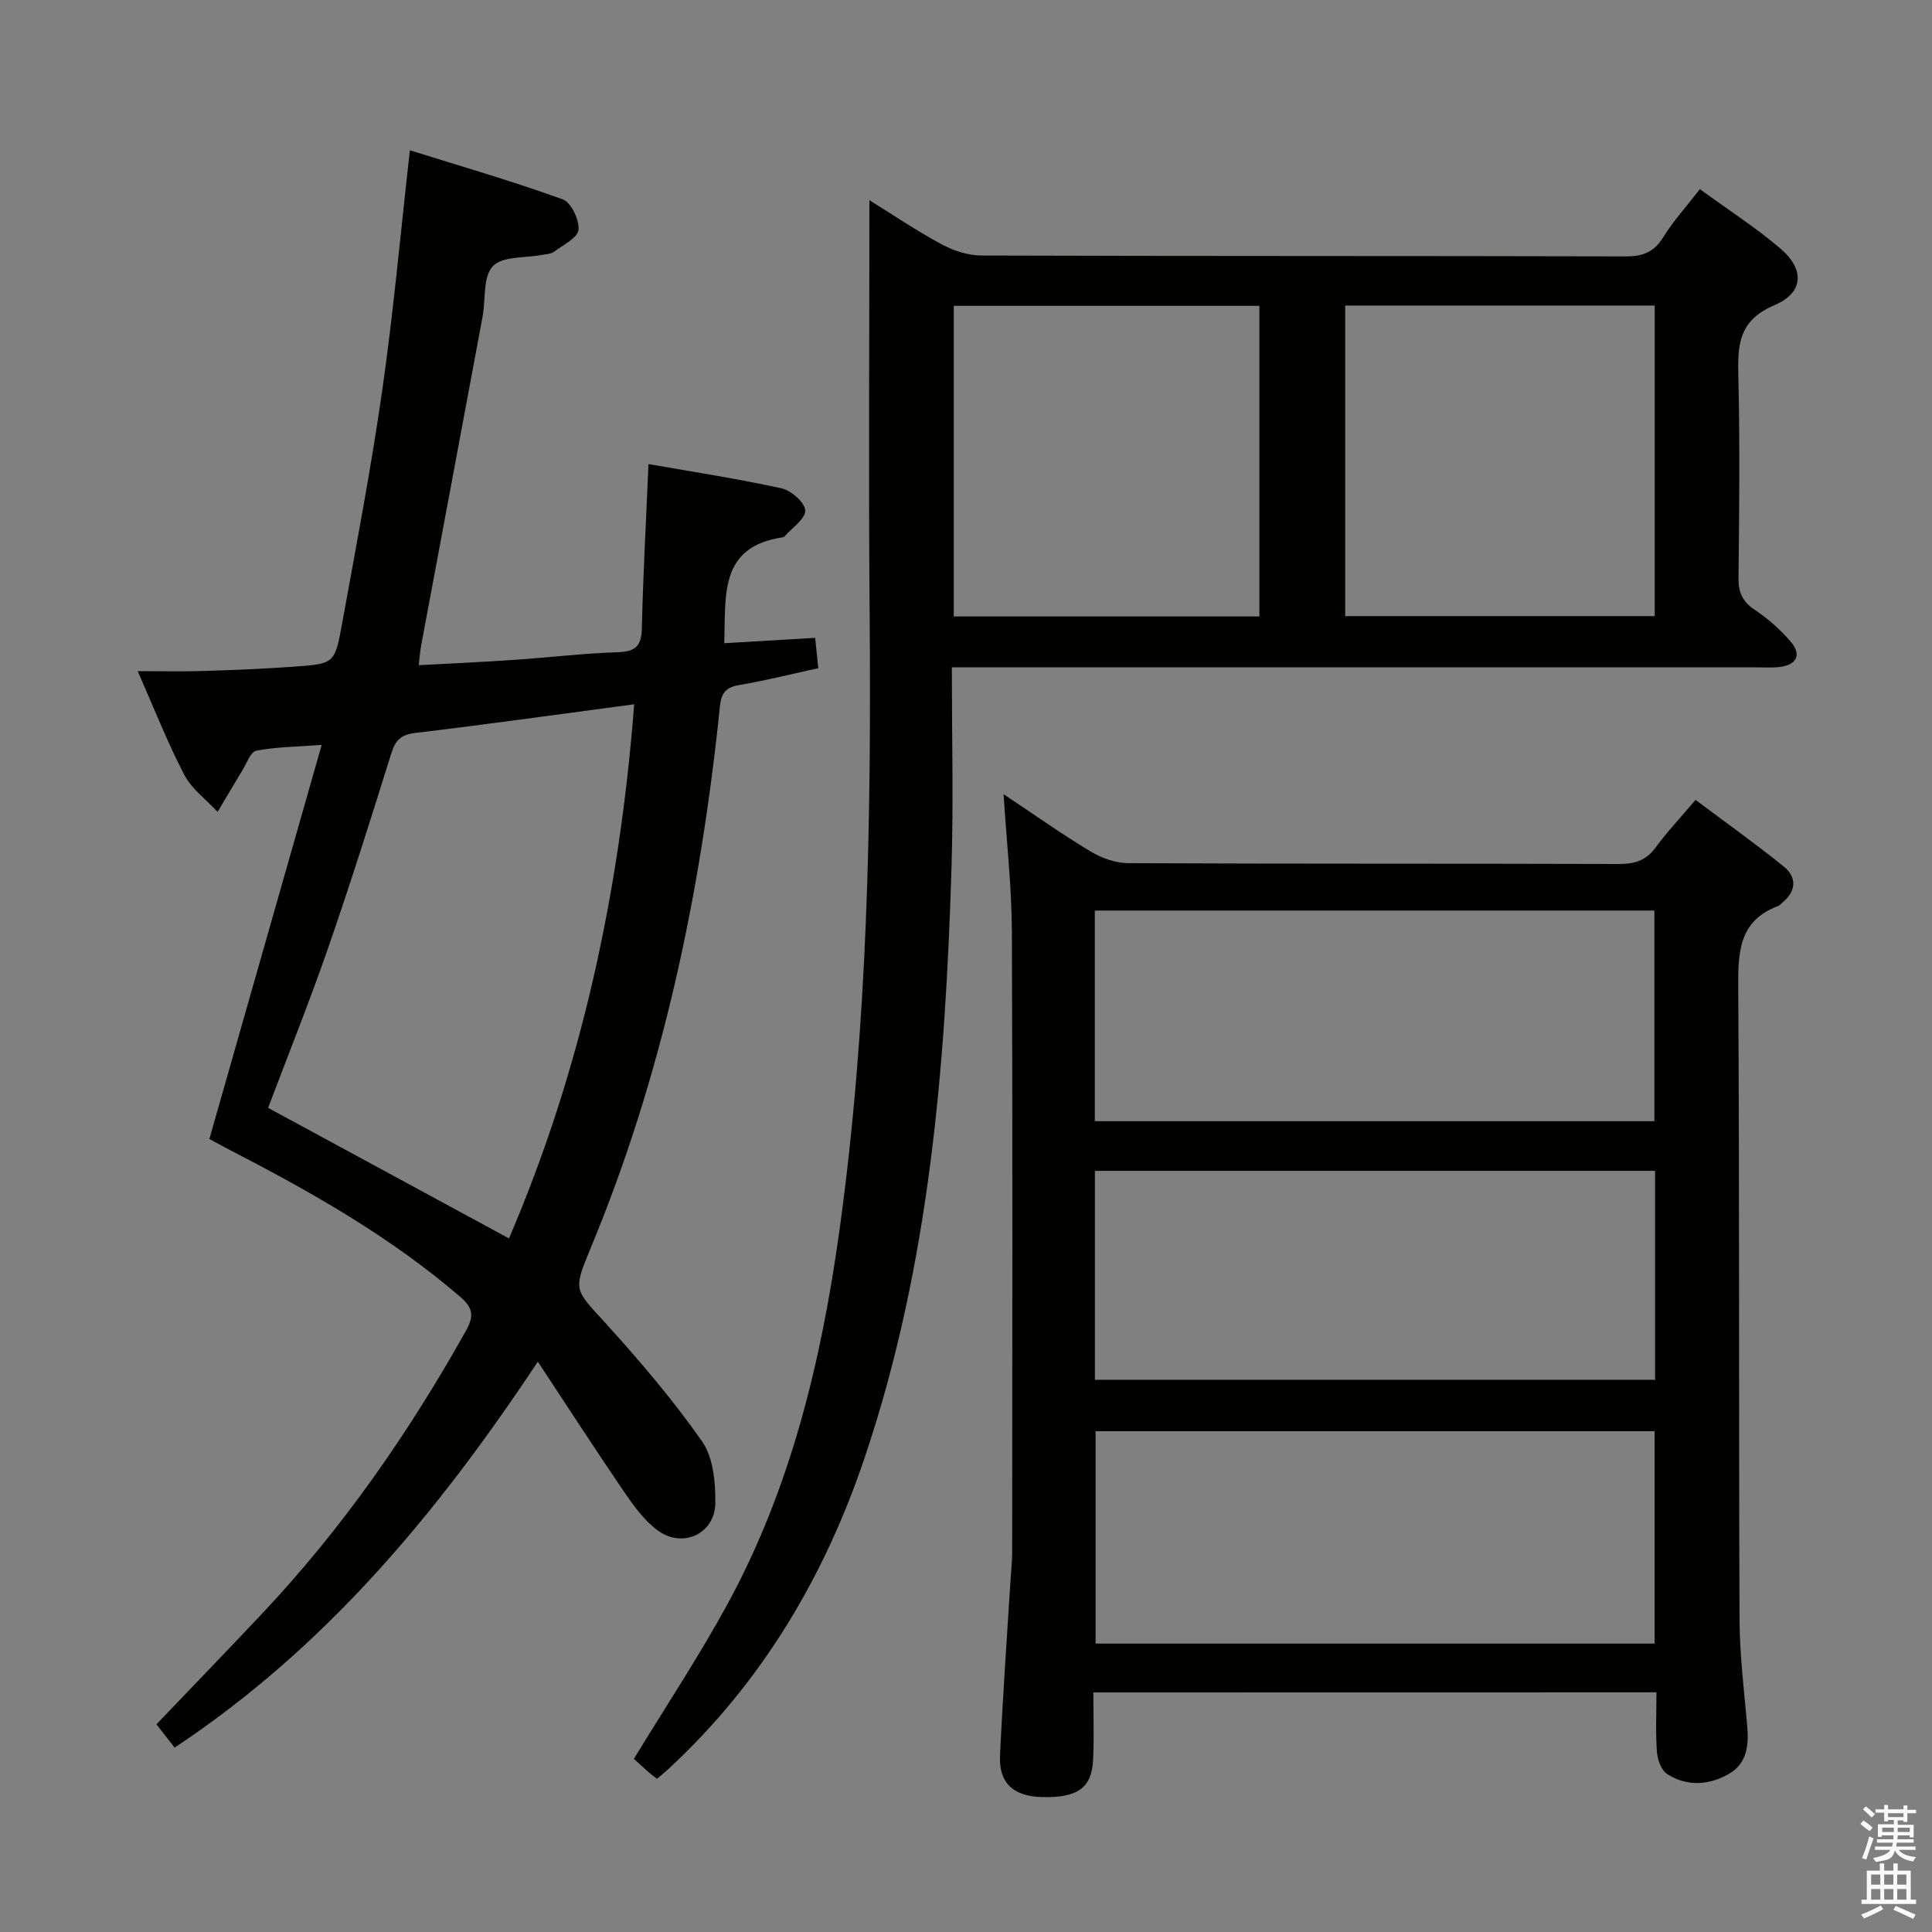 <svg enable-background="new 0 0 400 400" viewBox="0 0 400 400" xmlns="http://www.w3.org/2000/svg"><rect x="0" y="0" width="400" height="400" fill="#808080" stroke="none"/><path d="m385.2 377.6.6-.7c.6.4 1.3.9 1.9 1.5l-.6.7c-.8-.5-1.4-1-1.9-1.5zm.3 7.1c.6-1.4 1.1-2.9 1.5-4.5.3.1.6.3.9.4-.5 1.4-1 2.9-1.5 4.4zm.2-10.1.6-.6c.7.5 1.3 1.1 1.9 1.6l-.7.7c-.6-.6-1.2-1.2-1.8-1.7zm8.4-.8h.8v.9h1.8v.7h-1.8v1.8h-.8v-.3h-1.2v.9h3.3v2.6h-.8v-.4h-2.5c0 .3 0 .6-.1.8h3.4v.7h-3.5c0 .3-.1.6-.1.8h4v.7h-3.5c.7.9 1.9 1.3 3.6 1.5-.2.2-.4.5-.6.9-1.9-.3-3.2-1.1-3.8-2.3-.5 2.1-1.8 2-3.9 2.4-.2-.3-.4-.5-.6-.8 1.9-.4 3.1-.9 3.6-1.7h-3.2v-.7h3.5c.1-.2.1-.5.2-.8h-3.3v-.7h3.4c0-.2 0-.5 0-.8h-2.4v.3h-.8v-2.6h3.3v-.9h-1.2v.3h-.8v-1.8h-1.8v-.7h1.8v-.9h.8v.9h3.2zm-4.4 5.5h2.4c0-.3 0-.6 0-.9h-2.4zm1.2-3.1h3.2v-.8h-3.2zm4.4 2.2h-2.4v.9h2.5v-.9z" fill="#fafafb"/><path d="m389.2 385.8h.9v1.5h1.9v-1.5h.9v1.5h2.7v6h1.1v.9h-11.3v-.9h1.1v-6h2.7zm.2 8.7.5.8c-1.2.6-2.5 1.3-4 1.9-.2-.3-.3-.6-.6-.8 1.6-.6 3-1.3 4.1-1.9zm-2-4.3h1.9v-2.1h-1.9zm0 3.1h1.9v-2.2h-1.9zm2.7-3.1h1.9v-2.1h-1.9zm0 3.1h1.9v-2.2h-1.9zm2.4 1.3c1.4.6 2.7 1.2 4.1 1.8l-.5.9c-1.5-.7-2.8-1.4-4.1-1.9zm2.2-6.5h-1.9v2.1h1.9zm-1.9 5.2h1.9v-2.2h-1.9z" fill="#fafafb"/><g fill="#010100"><path d="m226.37 350.4c0 4.81.15 9.29-.04 13.76-.24 6.01-3.21 8.12-10.68 7.9-5.85-.17-8.87-2.91-8.61-8.57.55-11.95 1.41-23.88 2.14-35.81.13-2.15.38-4.31.38-6.46.02-42.81.11-85.62-.06-128.43-.04-9.09-1.07-18.17-1.72-28.36 6.55 4.36 12.18 8.36 18.1 11.91 2.28 1.37 5.18 2.36 7.8 2.37 33.81.16 67.63.06 101.44.17 3.25.01 5.66-.67 7.66-3.41 2.35-3.21 5.1-6.13 8.26-9.86 6.13 4.59 12.3 8.98 18.19 13.73 2.86 2.3 2.69 5.16-.26 7.59-.26.21-.48.52-.77.63-8.37 3.1-8.36 9.82-8.31 17.3.26 43.47.09 86.95.26 130.42.03 7.3.93 14.6 1.58 21.88.36 4.02.07 7.86-3.73 10.07-4.12 2.4-8.67 2.7-12.8.09-1.23-.78-2.03-2.98-2.15-4.59-.3-3.96-.1-7.96-.1-12.35-38.79.02-77.33.02-116.58.02zm.3-118.27h115.85c0-14.86 0-29.25 0-43.61-38.8 0-77.2 0-115.85 0zm115.9 108.16c0-14.83 0-29.36 0-43.97-38.76 0-77.15 0-115.74 0v43.97zm-115.88-54.62h115.98c0-14.57 0-28.81 0-43.26-38.77 0-77.27 0-115.98 0z"/><path d="m111.35 281.92c-21.04 31.73-44.13 59.28-75.2 79.91-1.37-1.76-2.76-3.54-3.76-4.83 7.39-7.74 14.66-15.26 21.83-22.87 16.65-17.66 30.38-37.42 42.23-58.57 1.71-3.06 1.53-4.74-1.16-7.06-14.51-12.49-31-21.8-47.88-30.5-1.46-.75-2.89-1.56-4.06-2.19 7.73-27.14 15.39-54.01 23.25-81.59-5.4.41-9.55.42-13.55 1.21-1.18.23-1.98 2.62-2.87 4.07-1.74 2.84-3.42 5.73-5.13 8.59-2.35-2.54-5.37-4.74-6.91-7.7-3.49-6.7-6.25-13.79-9.63-21.44 5.05 0 9.34.11 13.61-.03 6.31-.2 12.63-.45 18.93-.91 8.11-.59 8.28-.66 9.73-8.65 2.94-16.16 6.03-32.3 8.36-48.55 2.31-16.1 3.76-32.31 5.72-49.7 10.44 3.27 21.17 6.38 31.65 10.16 1.73.62 3.47 4.27 3.26 6.31-.18 1.69-3.19 3.14-5.06 4.54-.61.46-1.58.48-2.4.64-3.53.69-8.26.23-10.27 2.35-2.08 2.18-1.47 6.89-2.13 10.47-4.22 22.68-8.48 45.35-12.71 68.03-.21 1.13-.29 2.28-.51 4.11 6.83-.37 13.36-.66 19.89-1.11 7.13-.49 14.24-1.35 21.38-1.58 3.66-.12 4.85-1.32 4.93-4.97.25-10.95.86-21.89 1.37-33.98 9.43 1.66 18.55 3.04 27.53 5.02 2 .44 4.85 2.93 4.92 4.58.08 1.72-2.72 3.58-4.27 5.37-.1.11-.29.17-.45.2-13.24 2-11.67 12.16-12.05 21.92 6.36-.37 12.43-.73 18.83-1.11.22 2.1.41 4 .65 6.28-5.62 1.22-10.91 2.57-16.27 3.47-2.81.47-3.81 1.57-4.1 4.44-3.96 38.66-11.86 76.39-26.87 112.42-3.57 8.57-3.15 8.31 3.02 15.09 7.13 7.85 14.07 15.97 20.14 24.64 2.33 3.32 2.81 8.48 2.76 12.79-.07 6.37-6.77 9.48-11.94 5.66-2.85-2.1-5.06-5.24-7.11-8.22-5.79-8.5-11.36-17.12-17.7-26.71zm19.95-136.11c-15.44 2.06-30.38 4.15-45.35 5.94-3.01.36-4.11 1.57-4.96 4.3-4.2 13.46-8.44 26.91-13.06 40.23-3.89 11.22-8.33 22.26-12.42 33.09 16.72 9.06 33.19 17.98 49.87 27.03 15.02-35.04 22.93-71.8 25.92-110.59z"/><path d="m197.07 138.17c0 14.2.34 27.68-.06 41.13-1.24 41.44-4.59 82.62-17.92 122.28-8.34 24.83-21.37 46.79-40.75 64.72-.71.65-1.47 1.25-2.31 1.98-.69-.54-1.22-.91-1.7-1.33-1.12-.99-2.21-2-3.09-2.8 6.55-10.76 13.34-21 19.22-31.74 13.27-24.24 19.61-50.72 23.36-77.81 5.85-42.29 6.57-84.86 6.23-127.48-.24-28.46-.05-56.92-.05-85.67 4.56 2.82 9.56 6.21 14.84 9.07 2.49 1.35 5.52 2.37 8.32 2.38 44.48.15 88.97.06 133.45.18 3.56.01 5.84-.89 7.75-3.97 2.07-3.35 4.77-6.32 7.58-9.95 5.72 4.17 11.45 7.86 16.6 12.23 5.11 4.33 5 9.17-1.19 11.81-7.58 3.23-7.59 8.44-7.44 14.98.33 13.82.18 27.65.03 41.48-.03 2.98.79 4.87 3.32 6.56 2.73 1.83 5.29 4.08 7.44 6.57 2.39 2.76 1.31 4.91-2.37 5.32-1.48.16-3 .06-4.49.06-53.31 0-106.63 0-159.94 0-1.99 0-3.97 0-6.83 0zm81.44-74.91v64.3h64.08c0-21.66 0-42.89 0-64.3-21.44 0-42.54 0-64.08 0zm-81.04.06v64.31h63.27c0-21.6 0-42.83 0-64.31-21.14 0-42.01 0-63.27 0z"/></g></svg>